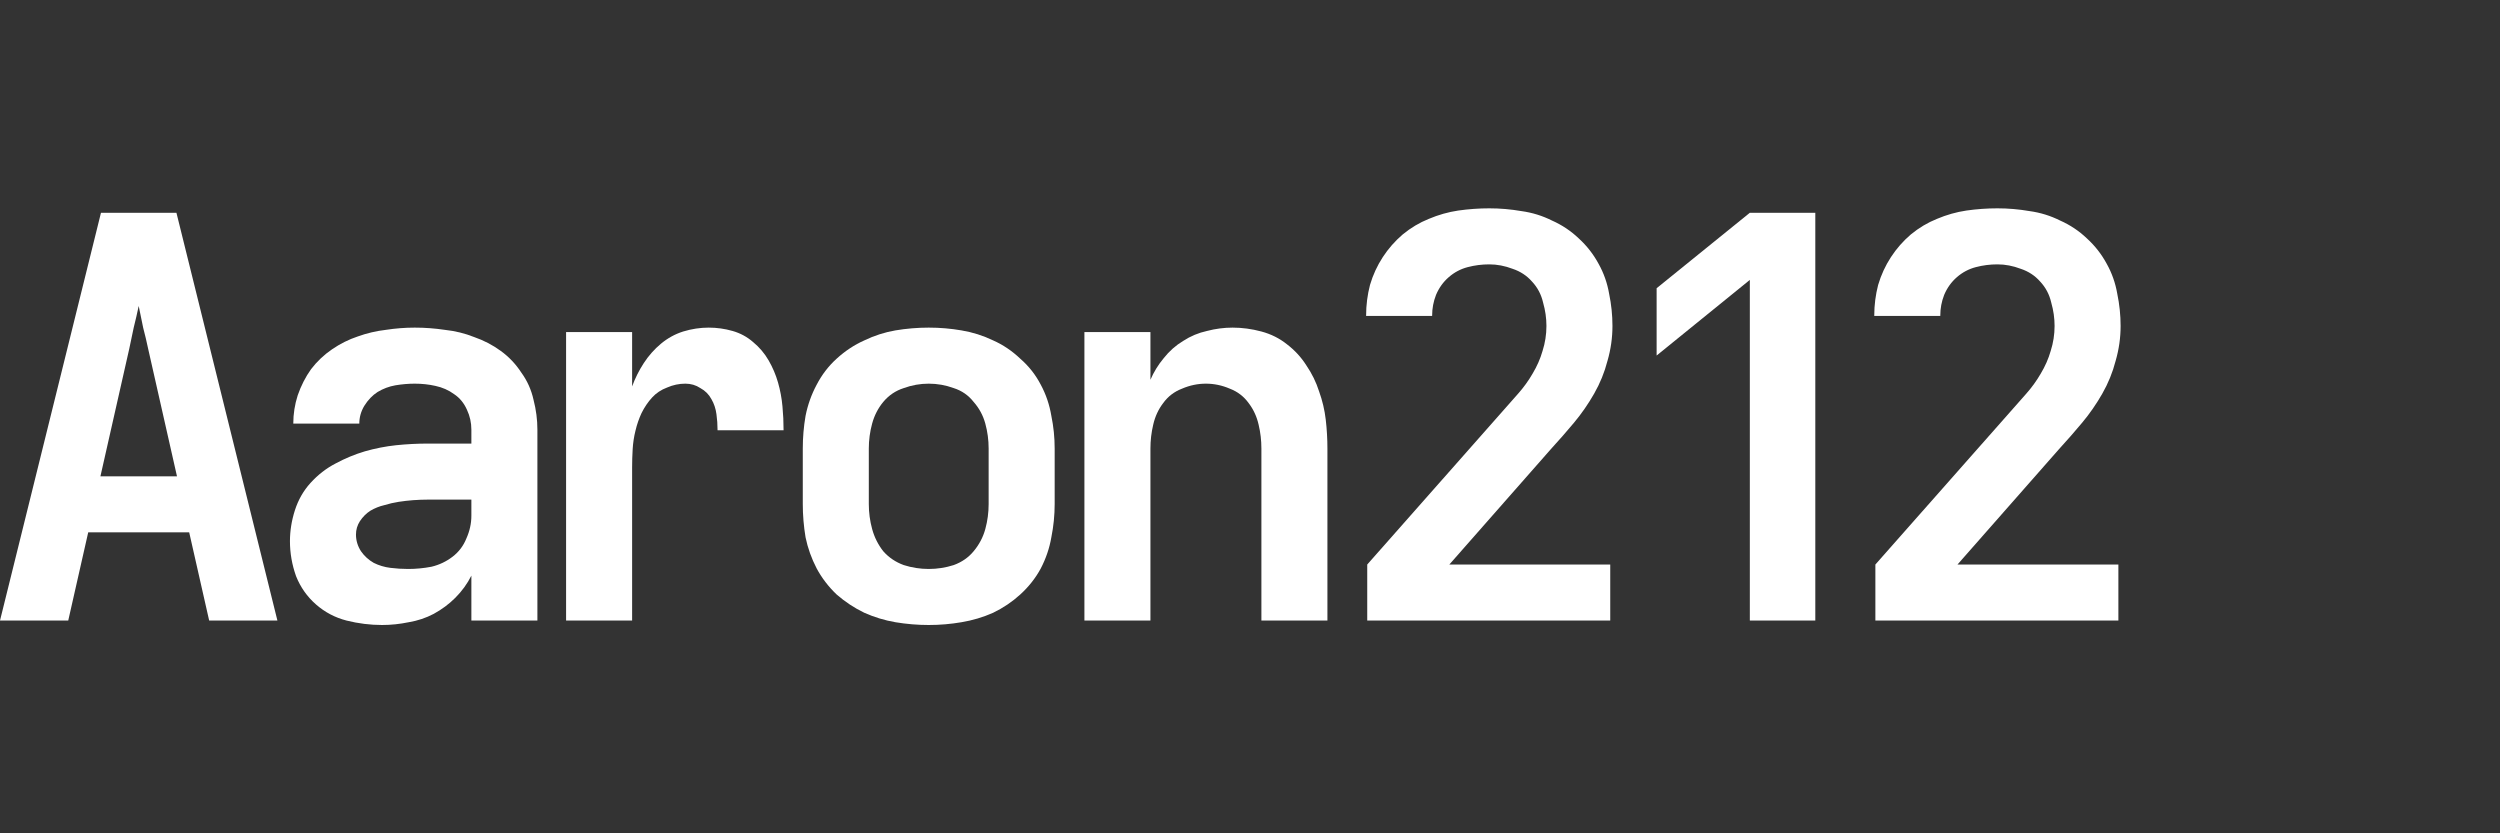 <svg width="300" height="100" viewBox="0 0 300 100" fill="none" xmlns="http://www.w3.org/2000/svg">
<rect x="0" y="0" width="300" height="100" fill="#333333" stroke="none"/>
<path fill-rule="evenodd" clip-rule="evenodd" d="M0 74.467L12.117 25.533H21.172L33.289 74.467H25.1L22.703 63.882H10.586L8.189 74.467H0ZM21.238 57.157H12.051L15.513 41.844L16.045 39.314C16.267 38.426 16.467 37.561 16.645 36.718C16.822 37.561 17 38.426 17.177 39.314C17.399 40.158 17.599 41.001 17.776 41.844L21.238 57.157Z" fill="white" style="fill:white;fill-opacity:1;"/>
<path fill-rule="evenodd" clip-rule="evenodd" d="M45.846 75C44.426 75 43.005 74.823 41.585 74.467C40.209 74.112 38.989 73.469 37.923 72.537C36.858 71.605 36.059 70.473 35.527 69.141C35.038 67.765 34.794 66.367 34.794 64.947C34.794 63.704 34.994 62.461 35.393 61.218C35.793 59.976 36.414 58.888 37.258 57.956C38.145 56.98 39.144 56.203 40.254 55.626C41.408 55.004 42.584 54.516 43.782 54.161C45.025 53.806 46.268 53.562 47.511 53.429C48.798 53.296 50.085 53.229 51.372 53.229H56.565V51.565C56.565 50.721 56.388 49.922 56.033 49.168C55.678 48.369 55.167 47.747 54.501 47.304C53.836 46.815 53.081 46.483 52.238 46.305C51.439 46.127 50.618 46.039 49.774 46.039C49.02 46.039 48.243 46.105 47.444 46.238C46.69 46.371 45.979 46.638 45.313 47.037C44.692 47.437 44.16 47.992 43.716 48.702C43.316 49.367 43.117 50.078 43.117 50.832H35.194C35.194 49.678 35.371 48.546 35.726 47.437C36.126 46.283 36.658 45.24 37.324 44.308C38.034 43.376 38.878 42.577 39.854 41.911C40.831 41.245 41.852 40.735 42.917 40.38C44.026 39.98 45.158 39.714 46.312 39.581C47.466 39.403 48.62 39.314 49.774 39.314C50.973 39.314 52.171 39.403 53.37 39.581C54.612 39.714 55.788 40.002 56.898 40.446C58.052 40.846 59.117 41.4 60.094 42.111C61.07 42.821 61.891 43.686 62.557 44.707C63.267 45.684 63.756 46.771 64.022 47.969C64.333 49.168 64.488 50.366 64.488 51.565V74.467H56.565V69.075C56.077 70.051 55.433 70.939 54.634 71.738C53.88 72.492 53.014 73.136 52.038 73.668C51.106 74.157 50.107 74.49 49.042 74.667C47.977 74.889 46.911 75 45.846 75ZM51.772 68.009C50.84 68.187 49.907 68.276 48.975 68.276C48.265 68.276 47.555 68.231 46.845 68.142C46.135 68.054 45.469 67.854 44.847 67.543C44.226 67.188 43.716 66.722 43.316 66.145C42.917 65.524 42.717 64.858 42.717 64.148C42.717 63.571 42.872 63.038 43.183 62.55C43.538 62.017 43.96 61.596 44.448 61.285C44.981 60.974 45.535 60.752 46.112 60.619C46.69 60.442 47.267 60.309 47.843 60.22C48.42 60.131 48.998 60.064 49.575 60.02C50.196 59.976 50.795 59.953 51.372 59.953H56.565V61.884C56.565 62.816 56.365 63.726 55.966 64.614C55.611 65.502 55.056 66.234 54.302 66.811C53.547 67.388 52.704 67.787 51.772 68.009Z" fill="white" style="fill:white;fill-opacity:1;"/>
<path d="M67.931 74.467V39.847H75.854V46.371C76.209 45.395 76.675 44.463 77.252 43.575C77.829 42.688 78.517 41.911 79.316 41.245C80.115 40.579 81.002 40.091 81.979 39.78C83 39.47 84.021 39.314 85.041 39.314C86.018 39.314 86.972 39.447 87.904 39.714C88.836 39.98 89.658 40.424 90.368 41.045C91.122 41.667 91.744 42.399 92.232 43.242C92.72 44.086 93.097 44.973 93.364 45.906C93.63 46.838 93.808 47.792 93.896 48.768C93.985 49.7 94.029 50.655 94.029 51.631H86.107C86.107 50.965 86.062 50.322 85.974 49.7C85.885 49.035 85.685 48.435 85.374 47.903C85.064 47.326 84.62 46.882 84.043 46.571C83.51 46.216 82.911 46.039 82.245 46.039C81.491 46.039 80.758 46.194 80.048 46.505C79.338 46.771 78.739 47.17 78.251 47.703C77.762 48.236 77.341 48.857 76.986 49.567C76.675 50.233 76.431 50.943 76.253 51.698C76.076 52.408 75.965 53.14 75.92 53.895C75.876 54.649 75.854 55.382 75.854 56.092V74.467H67.931Z" fill="white" style="fill:white;fill-opacity:1;"/>
<path fill-rule="evenodd" clip-rule="evenodd" d="M111.447 75C110.115 75 108.784 74.889 107.452 74.667C106.165 74.445 104.922 74.068 103.724 73.535C102.525 72.958 101.416 72.226 100.395 71.338C99.418 70.406 98.62 69.363 97.998 68.209C97.377 67.011 96.933 65.768 96.667 64.481C96.445 63.149 96.334 61.818 96.334 60.486V53.828C96.334 52.497 96.445 51.187 96.667 49.9C96.933 48.569 97.377 47.326 97.998 46.172C98.62 44.973 99.418 43.93 100.395 43.043C101.416 42.111 102.525 41.378 103.724 40.846C104.922 40.269 106.165 39.869 107.452 39.647C108.784 39.425 110.115 39.314 111.447 39.314C112.778 39.314 114.088 39.425 115.375 39.647C116.707 39.869 117.972 40.269 119.17 40.846C120.368 41.378 121.456 42.111 122.432 43.043C123.453 43.93 124.274 44.973 124.896 46.172C125.517 47.326 125.939 48.569 126.161 49.9C126.427 51.187 126.56 52.497 126.56 53.828V60.486C126.56 61.818 126.427 63.149 126.161 64.481C125.939 65.768 125.517 67.011 124.896 68.209C124.274 69.363 123.453 70.406 122.432 71.338C121.456 72.226 120.368 72.958 119.17 73.535C117.972 74.068 116.707 74.445 115.375 74.667C114.088 74.889 112.778 75 111.447 75ZM114.443 67.81C113.466 68.12 112.468 68.276 111.447 68.276C110.426 68.276 109.427 68.12 108.451 67.81C107.474 67.454 106.653 66.9 105.988 66.145C105.366 65.346 104.922 64.459 104.656 63.482C104.39 62.506 104.257 61.507 104.257 60.486V53.828C104.257 52.807 104.39 51.809 104.656 50.832C104.922 49.856 105.366 48.99 105.988 48.236C106.653 47.437 107.474 46.882 108.451 46.571C109.427 46.216 110.426 46.039 111.447 46.039C112.468 46.039 113.466 46.216 114.443 46.571C115.419 46.882 116.218 47.437 116.84 48.236C117.506 48.99 117.972 49.856 118.238 50.832C118.504 51.809 118.637 52.807 118.637 53.828V60.486C118.637 61.507 118.504 62.506 118.238 63.482C117.972 64.459 117.506 65.346 116.84 66.145C116.218 66.9 115.419 67.454 114.443 67.81Z" fill="white" style="fill:white;fill-opacity:1;"/>
<path d="M130.129 74.467V39.847H138.052V45.573C138.452 44.641 138.984 43.775 139.65 42.976C140.316 42.133 141.092 41.445 141.98 40.912C142.868 40.335 143.822 39.936 144.843 39.714C145.864 39.447 146.885 39.314 147.906 39.314C149.06 39.314 150.214 39.47 151.368 39.78C152.522 40.091 153.543 40.601 154.43 41.312C155.362 42.022 156.139 42.865 156.76 43.842C157.426 44.818 157.937 45.861 158.292 46.971C158.691 48.08 158.958 49.212 159.091 50.366C159.224 51.52 159.29 52.674 159.29 53.828V74.467H151.368V53.828C151.368 52.852 151.257 51.898 151.035 50.965C150.813 49.989 150.413 49.123 149.836 48.369C149.259 47.57 148.505 46.993 147.573 46.638C146.641 46.238 145.686 46.039 144.71 46.039C143.733 46.039 142.779 46.238 141.847 46.638C140.915 46.993 140.16 47.57 139.583 48.369C139.006 49.123 138.607 49.989 138.385 50.965C138.163 51.898 138.052 52.852 138.052 53.828V74.467H130.129Z" fill="white" style="fill:white;fill-opacity:1;"/>
<path d="M164.068 74.467V67.743L180.179 49.501L182.177 47.237C182.843 46.483 183.42 45.684 183.908 44.84C184.44 43.953 184.84 43.043 185.106 42.111C185.417 41.134 185.572 40.135 185.572 39.114C185.572 38.182 185.439 37.25 185.173 36.318C184.951 35.342 184.507 34.498 183.841 33.788C183.22 33.078 182.443 32.568 181.511 32.257C180.579 31.902 179.647 31.724 178.715 31.724C177.827 31.724 176.962 31.835 176.118 32.057C175.275 32.279 174.52 32.679 173.855 33.256C173.189 33.833 172.678 34.543 172.323 35.386C172.013 36.185 171.857 37.006 171.857 37.849V37.916H163.934V37.849C163.934 36.607 164.09 35.386 164.401 34.188C164.756 32.989 165.266 31.88 165.932 30.859C166.598 29.838 167.397 28.928 168.329 28.129C169.305 27.33 170.348 26.709 171.458 26.265C172.612 25.777 173.788 25.444 174.986 25.266C176.229 25.089 177.472 25 178.715 25C180.002 25 181.289 25.111 182.576 25.333C183.863 25.51 185.084 25.888 186.238 26.465C187.436 26.997 188.502 27.707 189.434 28.595C190.41 29.483 191.209 30.504 191.831 31.658C192.452 32.767 192.874 33.966 193.096 35.253C193.362 36.54 193.495 37.827 193.495 39.114C193.495 40.535 193.295 41.933 192.896 43.309C192.541 44.685 192.008 45.994 191.298 47.237C190.588 48.48 189.789 49.634 188.901 50.699C188.013 51.764 187.081 52.83 186.105 53.895L173.921 67.743H193.229V74.467H164.068Z" fill="white" style="fill:white;fill-opacity:1;"/>
<path d="M209.98 74.467V33.589L198.795 42.664V34.587L209.98 25.533H217.837V74.467H209.98Z" fill="white" style="fill:white;fill-opacity:1;"/>
<path d="M225.045 74.467V67.743L241.157 49.501L243.155 47.237C243.82 46.483 244.397 45.684 244.886 44.84C245.418 43.953 245.818 43.043 246.084 42.111C246.395 41.134 246.55 40.135 246.55 39.114C246.55 38.182 246.417 37.25 246.151 36.318C245.929 35.342 245.485 34.498 244.819 33.788C244.198 33.078 243.421 32.568 242.489 32.257C241.557 31.902 240.625 31.724 239.692 31.724C238.805 31.724 237.939 31.835 237.096 32.057C236.253 32.279 235.498 32.679 234.832 33.256C234.167 33.833 233.656 34.543 233.301 35.386C232.99 36.185 232.835 37.006 232.835 37.849V37.916H224.912V37.849C224.912 36.607 225.068 35.386 225.378 34.188C225.733 32.989 226.244 31.88 226.91 30.859C227.575 29.838 228.374 28.928 229.306 28.129C230.283 27.33 231.326 26.709 232.435 26.265C233.59 25.777 234.766 25.444 235.964 25.266C237.207 25.089 238.45 25 239.692 25C240.98 25 242.267 25.111 243.554 25.333C244.841 25.51 246.062 25.888 247.216 26.465C248.414 26.997 249.479 27.707 250.412 28.595C251.388 29.483 252.187 30.504 252.808 31.658C253.43 32.767 253.851 33.966 254.073 35.253C254.34 36.54 254.473 37.827 254.473 39.114C254.473 40.535 254.273 41.933 253.874 43.309C253.518 44.685 252.986 45.994 252.276 47.237C251.566 48.48 250.767 49.634 249.879 50.699C248.991 51.764 248.059 52.83 247.083 53.895L234.899 67.743H254.206V74.467H225.045Z" fill="white" style="fill:white;fill-opacity:1;"/>
</svg>
